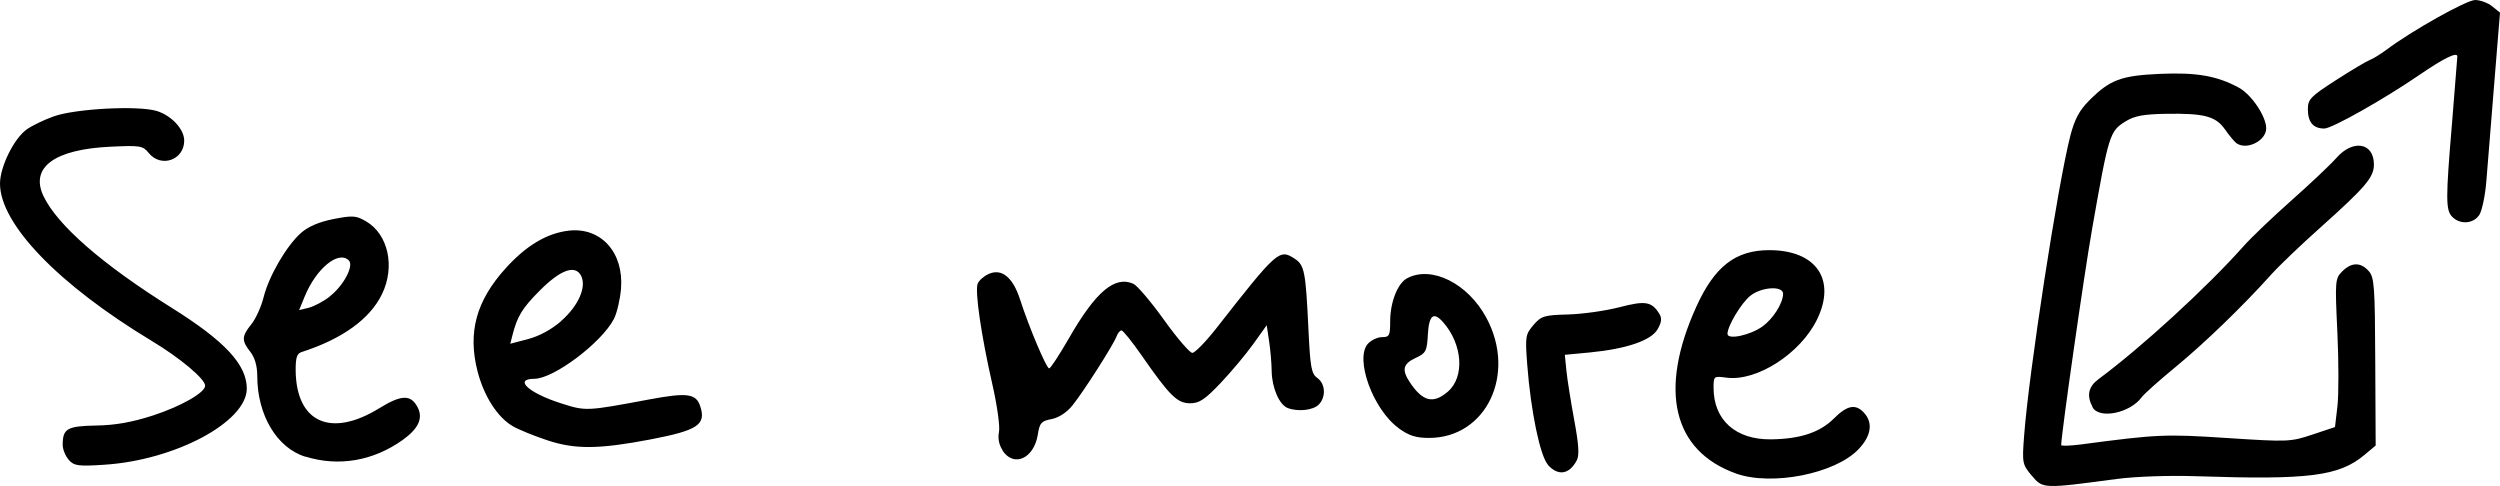 <?xml version="1.0" encoding="UTF-8" standalone="no"?>
<!-- Created with Inkscape (http://www.inkscape.org/) -->

<svg
   width="24.605mm"
   height="4.784mm"
   viewBox="0 0 24.605 4.784"
   version="1.1"
   id="svg5"
   inkscape:version="1.1.1 (3bf5ae0d25, 2021-09-20)"
   sodipodi:docname="more-favourite-movies.svg"
   xmlns:inkscape="http://www.inkscape.org/namespaces/inkscape"
   xmlns:sodipodi="http://sodipodi.sourceforge.net/DTD/sodipodi-0.dtd"
   xmlns="http://www.w3.org/2000/svg"
   xmlns:svg="http://www.w3.org/2000/svg">
  <sodipodi:namedview
     id="namedview7"
     pagecolor="#ffffff"
     bordercolor="#666666"
     borderopacity="1.0"
     inkscape:pageshadow="2"
     inkscape:pageopacity="0.0"
     inkscape:pagecheckerboard="0"
     inkscape:document-units="mm"
     showgrid="false"
     fit-margin-top="0"
     fit-margin-left="0"
     fit-margin-right="0"
     fit-margin-bottom="0"
     inkscape:zoom="0.71446409"
     inkscape:cx="-293.9266"
     inkscape:cy="30.092485"
     inkscape:window-width="1920"
     inkscape:window-height="991"
     inkscape:window-x="-9"
     inkscape:window-y="-9"
     inkscape:window-maximized="1"
     inkscape:current-layer="layer1" />
  <defs
     id="defs2" />
  <g
     inkscape:label="Capa 1"
     inkscape:groupmode="layer"
     id="layer1"
     transform="translate(-182.777,-140.921)">
    <path
       style="fill:#000000;stroke-width:0.034"
       d="m 202.774,145.603 c -0.093,-0.111 -0.096,-0.124 -0.076,-0.389 0.046,-0.623 0.333,-2.484 0.455,-2.956 0.043,-0.165 0.089,-0.251 0.187,-0.349 0.203,-0.203 0.312,-0.244 0.694,-0.261 0.36,-0.016 0.563,0.019 0.778,0.136 0.124,0.067 0.269,0.283 0.269,0.4 0,0.122 -0.191,0.218 -0.292,0.147 -0.02,-0.014 -0.07,-0.074 -0.112,-0.134 -0.092,-0.132 -0.203,-0.162 -0.582,-0.156 -0.222,0.004 -0.31,0.02 -0.399,0.075 -0.156,0.097 -0.165,0.127 -0.329,1.061 -0.079,0.449 -0.3,1.997 -0.304,2.124 -2.5e-4,0.011 0.088,0.008 0.196,-0.006 0.755,-0.1 0.828,-0.103 1.439,-0.063 0.597,0.039 0.623,0.038 0.838,-0.034 l 0.222,-0.074 0.024,-0.205 c 0.013,-0.113 0.013,-0.441 -7.7e-4,-0.73 -0.024,-0.506 -0.022,-0.527 0.048,-0.597 0.091,-0.091 0.181,-0.092 0.26,-0.004 0.056,0.061 0.062,0.149 0.065,0.893 l 0.004,0.825 -0.11,0.092 c -0.251,0.21 -0.547,0.247 -1.651,0.21 -0.272,-0.009 -0.595,0.002 -0.787,0.027 -0.728,0.097 -0.727,0.097 -0.836,-0.032 z m -2.912,-0.022 c -0.621,-0.223 -0.763,-0.819 -0.39,-1.641 0.18,-0.397 0.386,-0.557 0.718,-0.557 0.462,0 0.661,0.289 0.471,0.681 -0.163,0.336 -0.593,0.613 -0.891,0.574 -0.127,-0.017 -0.128,-0.015 -0.128,0.101 0,0.315 0.217,0.51 0.564,0.506 0.287,-0.003 0.483,-0.068 0.62,-0.205 0.132,-0.132 0.215,-0.147 0.298,-0.055 0.089,0.098 0.069,0.227 -0.055,0.357 -0.23,0.242 -0.855,0.365 -1.208,0.239 z m 0.26,-1.446 c 0.106,-0.076 0.204,-0.23 0.204,-0.323 0,-0.08 -0.211,-0.068 -0.321,0.019 -0.089,0.07 -0.226,0.298 -0.226,0.376 0,0.061 0.222,0.014 0.343,-0.072 z m -2.11,1.36 c -0.078,-0.088 -0.169,-0.528 -0.204,-0.985 -0.021,-0.277 -0.018,-0.297 0.061,-0.39 0.077,-0.089 0.105,-0.098 0.341,-0.104 0.142,-0.004 0.369,-0.036 0.504,-0.071 0.257,-0.067 0.318,-0.057 0.394,0.064 0.027,0.043 0.023,0.082 -0.016,0.151 -0.063,0.112 -0.307,0.195 -0.67,0.23 l -0.244,0.023 0.016,0.16 c 0.009,0.088 0.044,0.306 0.077,0.485 0.044,0.237 0.051,0.344 0.025,0.393 -0.074,0.141 -0.185,0.158 -0.287,0.043 z m -14.559,-0.05 c -0.033,-0.037 -0.06,-0.104 -0.059,-0.149 0.001,-0.157 0.045,-0.182 0.331,-0.187 0.189,-0.003 0.353,-0.033 0.558,-0.099 0.276,-0.09 0.513,-0.225 0.513,-0.293 0,-0.066 -0.246,-0.273 -0.531,-0.444 -0.914,-0.552 -1.488,-1.148 -1.488,-1.545 0,-0.166 0.138,-0.445 0.264,-0.534 0.052,-0.037 0.172,-0.095 0.266,-0.128 0.214,-0.076 0.828,-0.108 1.012,-0.053 0.145,0.044 0.271,0.179 0.271,0.292 0,0.191 -0.228,0.271 -0.349,0.122 -0.058,-0.072 -0.083,-0.076 -0.378,-0.062 -0.551,0.026 -0.792,0.203 -0.658,0.486 0.136,0.286 0.58,0.673 1.261,1.099 0.524,0.328 0.739,0.559 0.74,0.795 3.7e-4,0.328 -0.704,0.705 -1.402,0.75 -0.259,0.017 -0.297,0.011 -0.351,-0.048 z m 2.33,-0.029 c -0.281,-0.086 -0.474,-0.41 -0.474,-0.794 0,-0.099 -0.024,-0.181 -0.068,-0.238 -0.088,-0.111 -0.086,-0.153 0.01,-0.272 0.043,-0.053 0.098,-0.174 0.121,-0.268 0.053,-0.209 0.225,-0.504 0.368,-0.631 0.07,-0.062 0.177,-0.108 0.318,-0.136 0.191,-0.037 0.223,-0.035 0.321,0.022 0.219,0.127 0.289,0.446 0.158,0.716 -0.119,0.246 -0.391,0.442 -0.792,0.571 -0.046,0.015 -0.059,0.056 -0.058,0.183 0.006,0.51 0.346,0.663 0.821,0.371 0.219,-0.135 0.311,-0.138 0.378,-0.013 0.058,0.109 0.011,0.212 -0.147,0.325 -0.29,0.206 -0.629,0.264 -0.955,0.163 z m 0.238,-1.577 c 0.136,-0.104 0.242,-0.302 0.189,-0.355 -0.101,-0.101 -0.321,0.078 -0.435,0.357 l -0.054,0.132 0.094,-0.023 c 0.052,-0.013 0.145,-0.062 0.207,-0.11 z m 6.623,1.513 c -0.035,-0.053 -0.048,-0.119 -0.035,-0.18 0.011,-0.053 -0.018,-0.262 -0.066,-0.472 -0.109,-0.478 -0.172,-0.912 -0.144,-0.986 0.012,-0.032 0.06,-0.075 0.107,-0.096 0.129,-0.059 0.24,0.031 0.311,0.252 0.088,0.273 0.259,0.677 0.286,0.677 0.013,0 0.1,-0.133 0.194,-0.296 0.263,-0.459 0.452,-0.619 0.635,-0.537 0.037,0.017 0.173,0.176 0.301,0.355 0.128,0.179 0.254,0.325 0.279,0.325 0.025,0 0.132,-0.109 0.236,-0.242 0.599,-0.765 0.62,-0.784 0.771,-0.685 0.097,0.063 0.109,0.126 0.136,0.702 0.018,0.37 0.029,0.431 0.087,0.472 0.081,0.057 0.087,0.189 0.013,0.263 -0.055,0.055 -0.204,0.071 -0.304,0.033 -0.083,-0.032 -0.155,-0.197 -0.158,-0.362 -0.001,-0.081 -0.013,-0.216 -0.026,-0.3 l -0.023,-0.153 -0.134,0.187 c -0.074,0.103 -0.219,0.276 -0.322,0.384 -0.153,0.161 -0.208,0.197 -0.298,0.197 -0.126,0 -0.2,-0.072 -0.477,-0.471 -0.094,-0.135 -0.183,-0.246 -0.198,-0.246 -0.015,-2.6e-4 -0.037,0.026 -0.049,0.059 -0.033,0.087 -0.332,0.555 -0.437,0.683 -0.055,0.067 -0.134,0.118 -0.204,0.131 -0.1,0.019 -0.116,0.037 -0.134,0.153 -0.038,0.236 -0.237,0.325 -0.348,0.155 z m -4.481,-0.098 c -0.133,-0.044 -0.287,-0.107 -0.342,-0.14 -0.15,-0.089 -0.281,-0.295 -0.344,-0.538 -0.098,-0.383 -0.014,-0.693 0.276,-1.014 0.203,-0.225 0.407,-0.346 0.622,-0.371 0.317,-0.036 0.543,0.215 0.514,0.572 -0.009,0.105 -0.04,0.239 -0.07,0.297 -0.121,0.234 -0.592,0.588 -0.782,0.589 -0.207,6.5e-4 -0.061,0.138 0.257,0.24 0.25,0.08 0.249,0.08 0.874,-0.037 0.376,-0.07 0.461,-0.058 0.502,0.071 0.057,0.179 -0.028,0.234 -0.492,0.323 -0.509,0.097 -0.742,0.099 -1.015,0.008 z m 0.138,-1.175 c 0.17,-0.149 0.252,-0.337 0.194,-0.446 -0.058,-0.109 -0.202,-0.057 -0.406,0.148 -0.172,0.172 -0.222,0.254 -0.269,0.441 l -0.021,0.082 0.176,-0.046 c 0.11,-0.029 0.233,-0.096 0.325,-0.177 z m 8.241,1.055 c -0.252,-0.182 -0.434,-0.684 -0.302,-0.83 0.033,-0.036 0.095,-0.065 0.139,-0.065 0.072,0 0.08,-0.015 0.08,-0.155 0,-0.188 0.073,-0.374 0.166,-0.424 0.241,-0.129 0.6,0.05 0.782,0.391 0.297,0.554 -0.003,1.18 -0.566,1.18 -0.129,0 -0.198,-0.022 -0.301,-0.097 z m 0.484,-0.358 c 0.168,-0.144 0.147,-0.464 -0.045,-0.683 -0.095,-0.108 -0.14,-0.072 -0.151,0.12 -0.009,0.165 -0.019,0.184 -0.121,0.231 -0.124,0.058 -0.138,0.117 -0.056,0.24 0.126,0.189 0.23,0.215 0.373,0.092 z m 6.345,0.149 c -0.059,-0.111 -0.04,-0.199 0.059,-0.272 0.425,-0.315 1.065,-0.901 1.428,-1.309 0.075,-0.085 0.288,-0.288 0.473,-0.452 0.185,-0.164 0.383,-0.351 0.44,-0.416 0.164,-0.187 0.37,-0.152 0.37,0.064 0,0.126 -0.082,0.222 -0.52,0.614 -0.194,0.173 -0.414,0.383 -0.489,0.467 -0.281,0.313 -0.659,0.678 -0.941,0.91 -0.16,0.131 -0.311,0.266 -0.336,0.3 -0.115,0.157 -0.42,0.218 -0.484,0.097 z m 3.542,-1.869 c -0.066,-0.066 -0.067,-0.17 -0.002,-0.938 0.027,-0.329 0.05,-0.618 0.051,-0.641 7.8e-4,-0.049 -0.129,0.014 -0.376,0.183 -0.344,0.236 -0.858,0.526 -0.933,0.526 -0.109,0 -0.162,-0.062 -0.162,-0.19 0,-0.098 0.026,-0.125 0.276,-0.286 0.152,-0.098 0.302,-0.187 0.334,-0.199 0.032,-0.012 0.103,-0.056 0.16,-0.098 0.251,-0.189 0.792,-0.492 0.876,-0.492 0.05,0 0.126,0.028 0.168,0.062 l 0.077,0.062 -0.057,0.699 c -0.031,0.384 -0.066,0.814 -0.077,0.955 -0.011,0.141 -0.042,0.291 -0.068,0.334 -0.056,0.09 -0.188,0.102 -0.267,0.023 z"
       id="path1442" />
  </g>
</svg>
